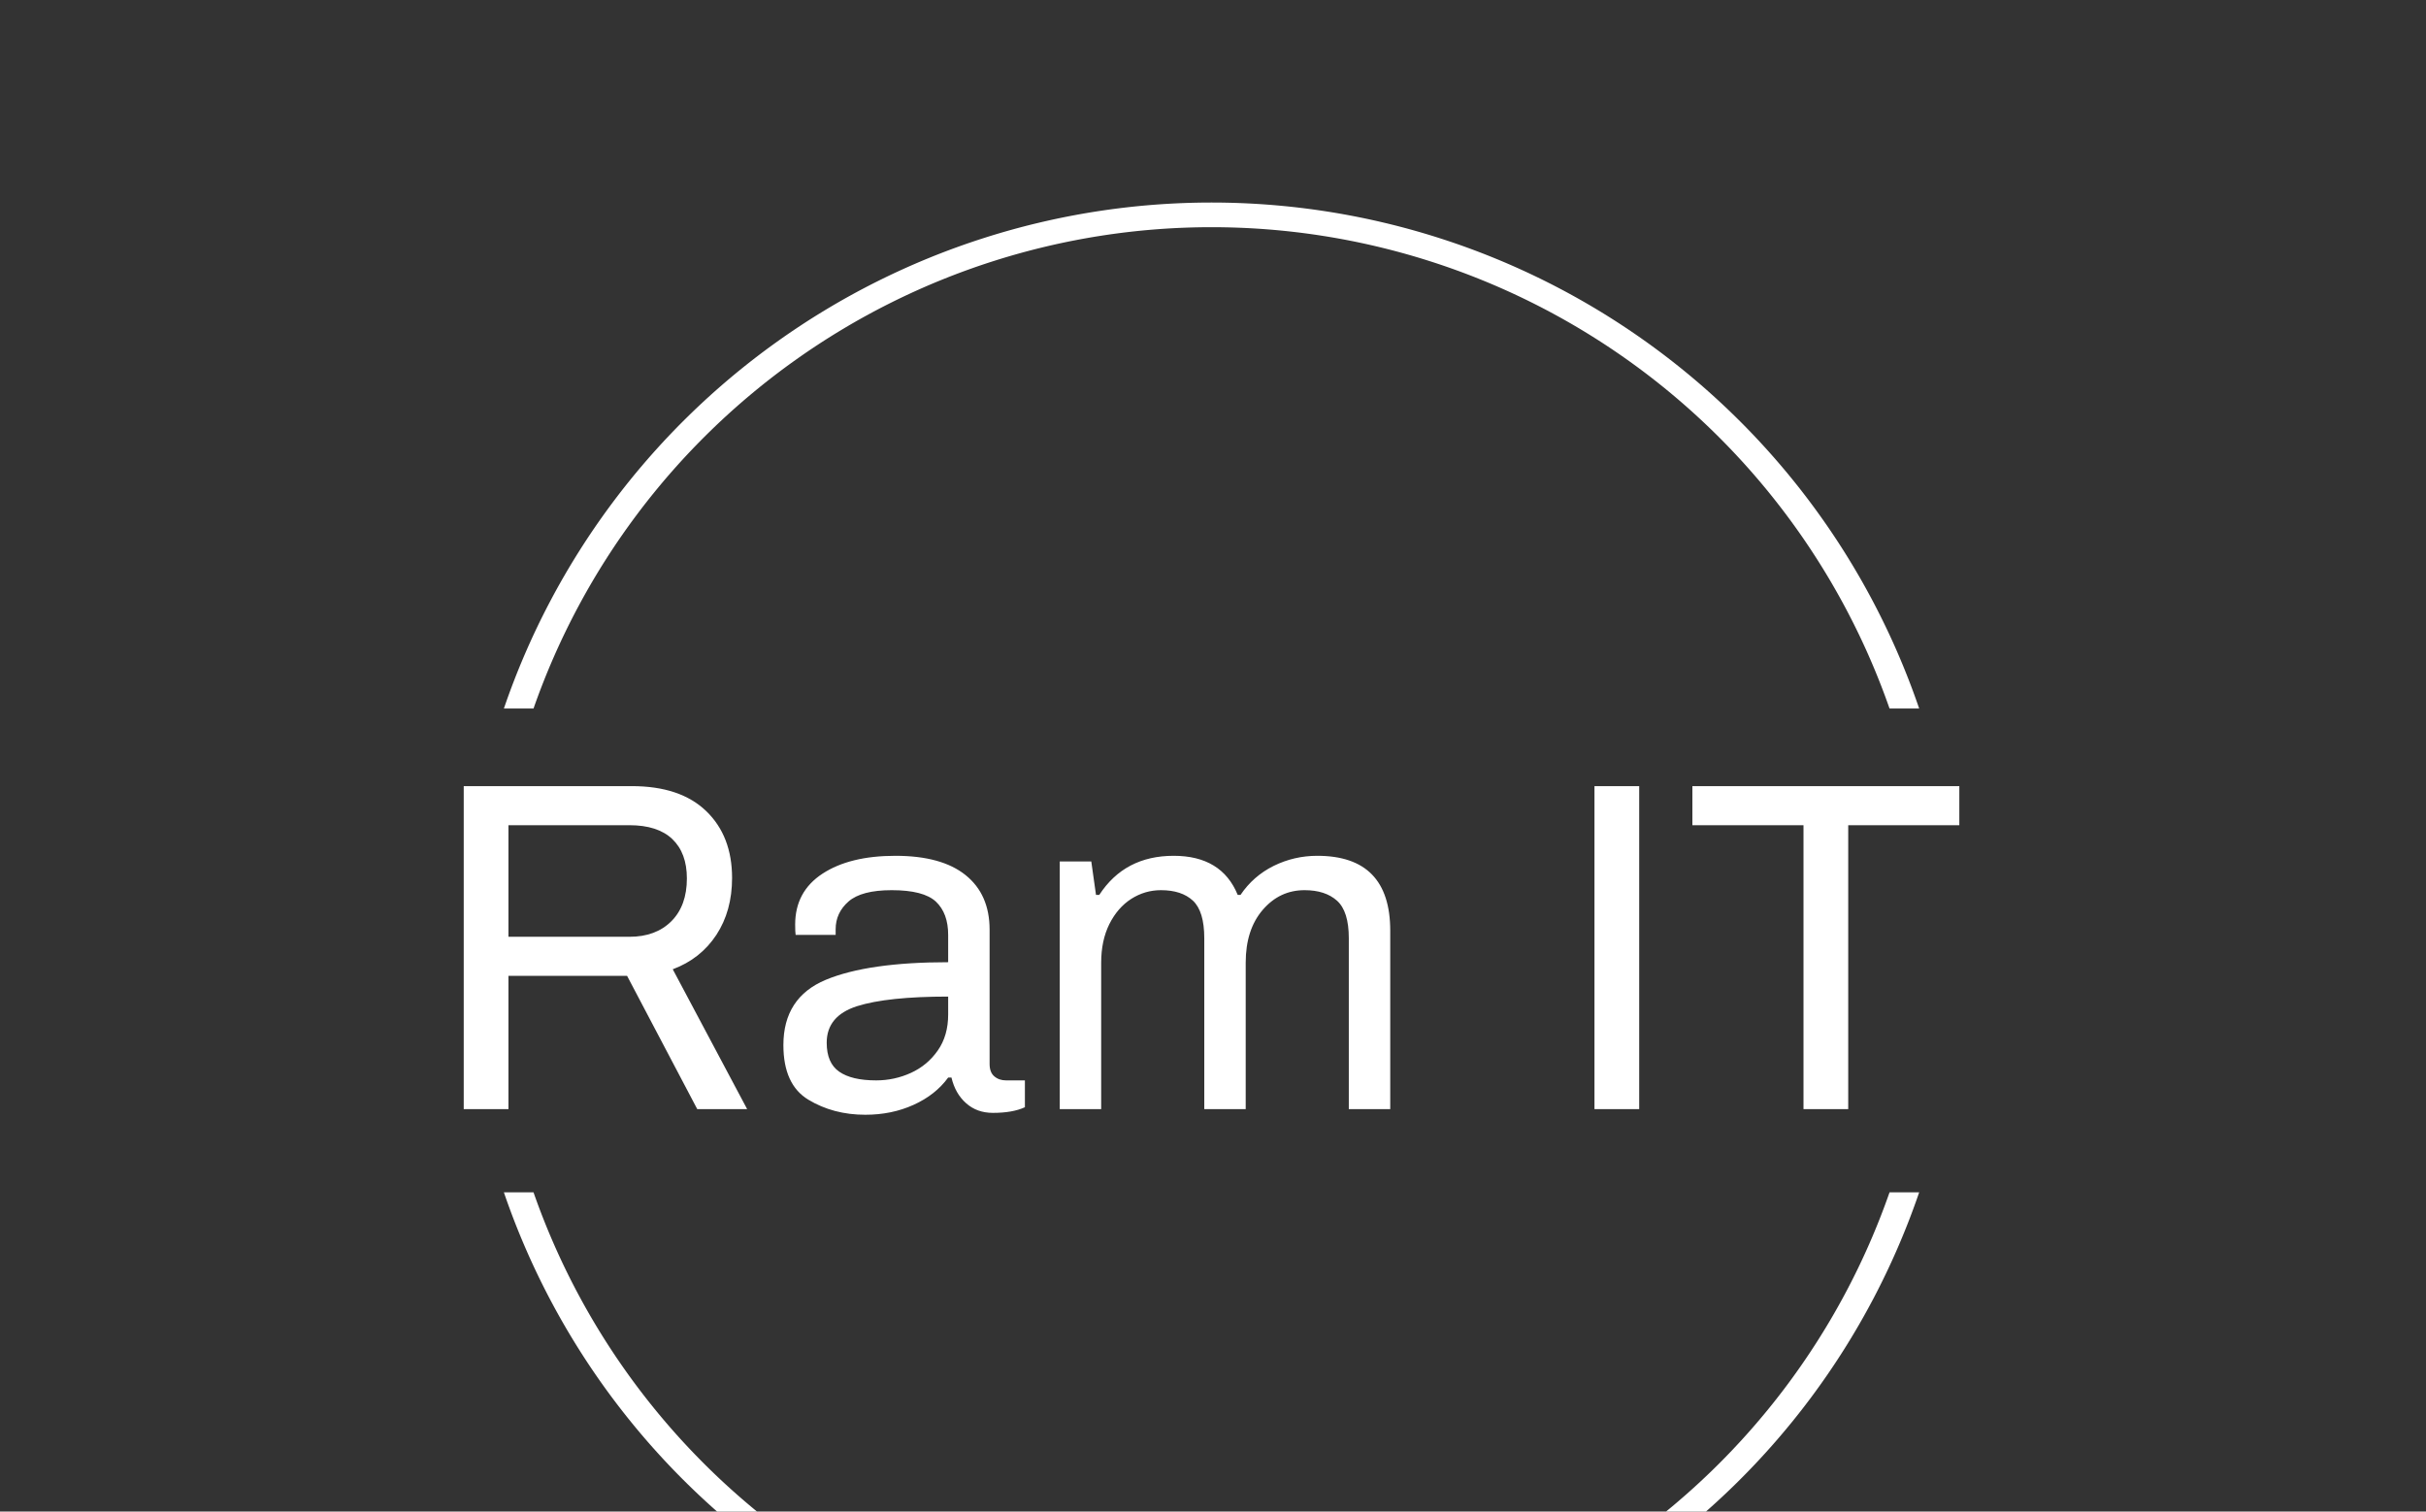 <svg xmlns="http://www.w3.org/2000/svg" version="1.1" xmlns:xlink="http://www.w3.org/1999/xlink" xmlns:svgjs="http://svgjs.dev/svgjs" width="1000" height="623" viewBox="0 0 1000 623"><rect x="0" y="0" width="1000" height="623" fill="#333333" stroke="none"/><g transform="matrix(1,0,0,1,-0.606,80.241)"><svg viewBox="0 0 396 247" data-background-color="#ffffff" preserveAspectRatio="xMidYMid meet" height="623" width="1000" xmlns="http://www.w3.org/2000/svg" xmlns:xlink="http://www.w3.org/1999/xlink"><g id="tight-bounds" transform="matrix(1,0,0,1,0.24,-0.1)"><svg viewBox="0 0 395.52 247.2" height="247.2" width="395.52"><g><svg></svg></g><g><svg viewBox="0 0 395.52 247.2" height="247.2" width="395.52"><g transform="matrix(1,0,0,1,75.544,96.749)"><svg viewBox="0 0 244.431 53.703" height="53.703" width="244.431"><g><svg viewBox="0 0 244.431 53.703" height="53.703" width="244.431"><g><svg viewBox="0 0 244.431 53.703" height="53.703" width="244.431"><g><svg viewBox="0 0 244.431 53.703" height="53.703" width="244.431"><g id="textblocktransform"><svg viewBox="0 0 244.431 53.703" height="53.703" width="244.431" id="textblock"><g><svg viewBox="0 0 244.431 53.703" height="53.703" width="244.431"><g transform="matrix(1,0,0,1,0,0)"><svg width="244.431" viewBox="3.95 -34.3 158.84 34.9" height="53.703" data-palette-color="#ffffff"><path d="M3.95 0L3.95-34.3 21.8-34.3Q26.95-34.3 29.7-31.65 32.45-29 32.45-24.55L32.45-24.55Q32.45-21.05 30.78-18.5 29.1-15.95 26.15-14.85L26.15-14.85 34.05 0 28.75 0 21.3-14.15 8.7-14.15 8.7 0 3.95 0ZM8.7-18.3L21.55-18.3Q24.35-18.3 26-19.95 27.65-21.6 27.65-24.5L27.65-24.5Q27.65-27.2 26.1-28.68 24.55-30.15 21.55-30.15L21.55-30.15 8.7-30.15 8.7-18.3ZM46.6 0.6Q43.2 0.6 40.55-1 37.9-2.6 37.9-6.8L37.9-6.8Q37.9-11.85 42.4-13.73 46.9-15.6 55.4-15.6L55.4-15.6 55.4-18.5Q55.4-20.8 54.1-22.03 52.8-23.25 49.4-23.25L49.4-23.25Q46.2-23.25 44.82-22.05 43.45-20.85 43.45-19.1L43.45-19.1 43.45-18.5 39.2-18.5Q39.15-18.8 39.15-19.6L39.15-19.6Q39.15-23.1 42.05-25 44.95-26.9 49.8-26.9L49.8-26.9Q54.7-26.9 57.25-24.85 59.8-22.8 59.8-19.05L59.8-19.05 59.8-4.8Q59.8-3.9 60.3-3.48 60.8-3.05 61.55-3.05L61.55-3.05 63.55-3.05 63.55-0.2Q62.25 0.4 60.15 0.4L60.15 0.4Q58.45 0.4 57.3-0.63 56.15-1.65 55.75-3.35L55.75-3.35 55.4-3.35Q54.05-1.5 51.72-0.45 49.4 0.6 46.6 0.6L46.6 0.6ZM47.75-3.05Q49.7-3.05 51.45-3.85 53.2-4.65 54.3-6.23 55.4-7.8 55.4-10.05L55.4-10.05 55.4-11.95Q48.95-11.95 45.72-10.93 42.5-9.9 42.5-7.05L42.5-7.05Q42.5-4.9 43.82-3.98 45.15-3.05 47.75-3.05L47.75-3.05ZM67.25 0L67.25-26.3 70.6-26.3 71.1-22.75 71.45-22.75Q74.15-26.9 79.35-26.9L79.35-26.9Q84.45-26.9 86.15-22.75L86.15-22.75 86.45-22.75Q87.8-24.75 89.97-25.83 92.15-26.9 94.6-26.9L94.6-26.9Q102.35-26.9 102.35-18.95L102.35-18.95 102.35 0 97.95 0 97.95-18.15Q97.95-21 96.7-22.13 95.45-23.25 93.25-23.25L93.25-23.25Q90.6-23.25 88.8-21.15 87-19.05 87-15.55L87-15.55 87 0 82.6 0 82.6-18.15Q82.6-21 81.4-22.13 80.2-23.25 78-23.25L78-23.25Q76.3-23.25 74.85-22.33 73.4-21.4 72.52-19.65 71.65-17.9 71.65-15.55L71.65-15.55 71.65 0 67.25 0ZM124.04 0L124.04-34.3 128.79-34.3 128.79 0 124.04 0ZM146.24 0L146.24-30.15 134.44-30.15 134.44-34.3 162.79-34.3 162.79-30.15 150.99-30.15 150.99 0 146.24 0Z" opacity="1" transform="matrix(1,0,0,1,0,0)" fill="#ffffff" class="wordmark-text-0" data-fill-palette-color="primary" id="text-0"></path></svg></g></svg></g></svg></g></svg></g><g></g></svg></g></svg></g></svg></g><g><path d="M82.113 84.071A122.216 122.216 0 0 1 313.407 84.071L308.564 84.071A117.373 117.373 0 0 0 86.956 84.071L82.113 84.071M82.113 163.129A122.216 122.216 0 0 0 313.407 163.129L308.564 163.129A117.373 117.373 0 0 1 86.956 163.129L82.113 163.129" fill="#ffffff" stroke="transparent" data-fill-palette-color="tertiary"></path></g></svg></g><defs></defs></svg><rect width="395.52" height="247.2" fill="none" stroke="none" visibility="hidden"></rect></g></svg></g></svg>